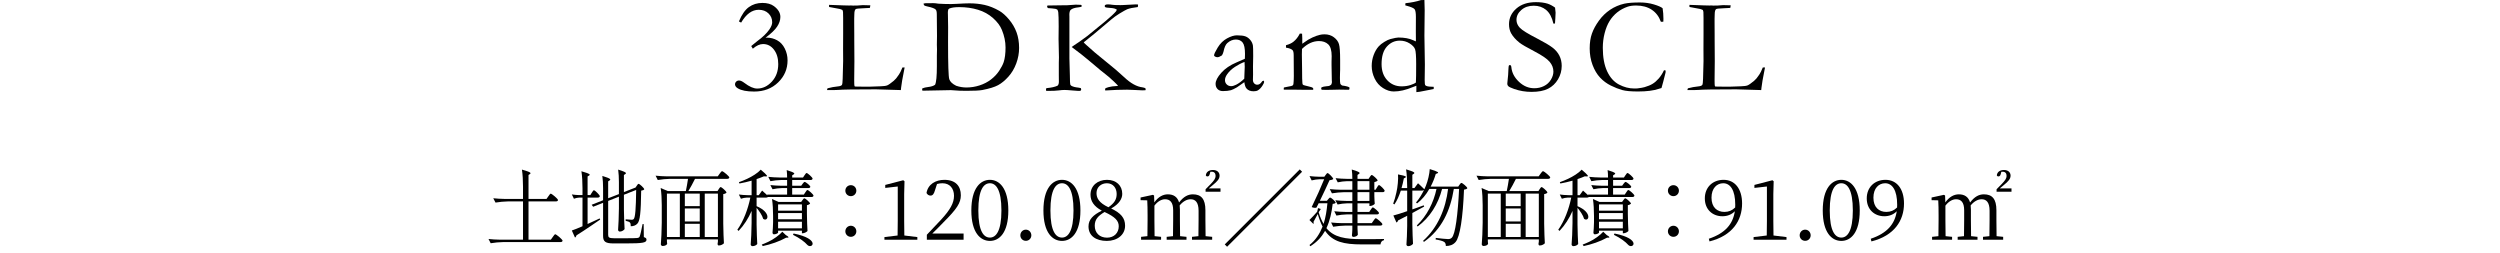 <?xml version="1.0" encoding="UTF-8"?>
<svg id="_レイヤー_2" data-name="レイヤー 2" xmlns="http://www.w3.org/2000/svg" viewBox="0 0 450 45.5">
  <defs>
    <style>
      .cls-1, .cls-2 {
        stroke-width: 0px;
      }

      .cls-2 {
        opacity: 0;
      }
    </style>
  </defs>
  <g id="_レイヤー_1-2" data-name="レイヤー 1">
    <rect class="cls-2" width="450" height="45.5"/>
    <g>
      <g>
        <path class="cls-1" d="m98.701,35.339c.181-.24.315-.48.436-.48.18,0,1.305.93,1.305,1.155-.03.165-.18.24-.39.24h-4.92v6.885h4.02l.345-.48c.181-.24.33-.495.45-.495.18,0,1.32.945,1.32,1.17-.045.165-.165.24-.375.24h-10.32c-.779.015-1.499.09-2.249.21l-.391-.765c.66.075,1.32.105,1.995.12h4.215v-6.885h-2.7c-.779.015-1.499.09-2.249.21l-.405-.78c.66.075,1.319.104,1.995.12h3.359v-2.205c0-1.02-.06-2.25-.195-3.075,1.681.48,1.681.63,1.426.81l-.24.165v4.305h3.24l.329-.465Z"/>
        <path class="cls-1" d="m106.532,34.68c.149-.21.255-.436.375-.436.18,0,1.064.855,1.064,1.08-.045.165-.18.24-.359.24h-1.846v4.755c.69-.315,1.425-.66,2.175-1.005l.091.21c-1.021.675-2.431,1.695-4.26,2.835-.046.18-.136.33-.271.405l-.57-1.275c.405-.135,1.095-.405,1.92-.765v-5.16h-.585c-.33.015-.645.09-.96.21l-.375-.78c.436.075.87.105,1.32.12h.6v-1.215c0-1.02-.06-2.25-.194-3.075,1.635.465,1.635.615,1.364.78l-.255.15v3.36h.495l.271-.435Zm8.084-1.245c.12-.165.21-.345.33-.345.18,0,1.021.765,1.021.99-.091.12-.271.195-.556.24-.045,3.945-.21,5.415-.675,5.925-.3.345-.75.48-1.2.48,0-.285-.015-.54-.164-.69-.136-.12-.436-.225-.75-.285v-.27c.329.03.84.075,1.079.075.195,0,.285-.03.375-.135.271-.314.391-1.77.436-5.234l-2.205.87v2.654c.03,1.8.06,2.4.12,3.525-.12.21-.51.45-.855.45-.165,0-.314-.15-.314-.3.074-1.29.12-1.935.149-3.885v-2.1l-1.935.765v6.105c0,.45.15.615,1.064.615h2.146c1.005,0,1.725-.015,2.04-.045.225-.03.314-.09.404-.225.12-.271.33-1.17.54-2.28h.195l.03,2.34c.39.135.479.255.479.465,0,.54-.614.675-3.72.675h-2.189c-1.44,0-1.905-.285-1.905-1.35v-5.955l-1.785.705-.27-.36,2.055-.81v-2.16c0-.735-.045-1.62-.135-2.22,1.56.48,1.56.63,1.305.81l-.255.165v3.045l1.935-.75v-2.175c0-.72-.045-1.62-.135-2.235,1.53.48,1.53.63,1.275.81l-.24.165v3.075l1.95-.765.135-.045.225-.33Z"/>
        <path class="cls-1" d="m129.375,34.034c.136-.18.226-.36.346-.36.18,0,1.05.765,1.05.99-.105.135-.271.226-.585.271v5.325c.03,1.8.06,2.4.12,3.525-.12.15-.48.405-.931.405-.149,0-.209-.15-.209-.3.029-.135.029-.21.06-.42v-.375h-9.18v.3c.03.285.015.39.045.495-.045.165-.345.391-.825.391-.149,0-.314-.15-.314-.3.09-1.29.135-1.95.165-3.9v-3.165c0-1.02-.061-2.25-.195-3.075l1.29.555h3.24c.119-.6.3-1.5.39-2.205h-3.195c-.779.015-1.5.09-2.249.21l-.391-.78c.66.075,1.32.105,1.995.12h9.194l.33-.465c.18-.225.33-.465.45-.465.18,0,1.305.915,1.305,1.14-.045.165-.18.24-.375.24h-5.805c-.36.735-.825,1.59-1.2,2.205h5.25l.225-.36Zm-9.329.811v7.814h2.325v-7.814h-2.325Zm5.91,2.265v-2.265h-2.686v2.265h2.686Zm0,2.76v-2.34h-2.686v2.34h2.686Zm-2.686.42v2.37h2.686v-2.37h-2.686Zm5.955-5.444h-2.37v7.814h2.37v-7.814Z"/>
        <path class="cls-1" d="m144.466,33.089c.149-.165.255-.345.375-.345.18,0,1.02.66,1.02.885-.03.165-.18.225-.375.225h-2.895v1.17h2.1l.271-.405c.149-.21.255-.42.375-.42.18,0,1.095.795,1.095,1.021-.03.165-.165.24-.36.24h-7.845c-.075.075-.194.105-.314.105h-1.726v1.545c2.745,1.17,2.04,2.91,1.186,2.28-.165-.615-.721-1.425-1.186-1.98v2.985c.03,1.8.061,2.4.12,3.525-.12.165-.435.39-.87.39-.149,0-.314-.15-.314-.3.09-1.29.135-1.95.165-3.899v-2.145c-.585,1.35-1.365,2.565-2.34,3.6l-.226-.21c1.125-1.605,1.905-3.69,2.34-5.79h-.614c-.391.015-.721.09-1.08.21l-.375-.765c.51.075,1.02.105,1.56.12h.735v-2.61c-.72.195-1.485.39-2.19.51l-.09-.24c.465-.165.975-.36,1.47-.6.9-.42,1.905-1.035,2.46-1.65,1.275,1.08,1.275,1.23.915,1.215l-.36-.015c-.359.165-.824.33-1.305.495v2.895h.391l.6-.825s.525.465.945.854l-.045-.135h3.6v-1.17h-.945c-.57.015-1.125.09-1.68.21l-.39-.75c.659.075,1.319.105,1.994.12h1.021v-1.035h-1.05c-.66.015-1.306.09-1.95.21l-.39-.78c.659.075,1.319.105,1.994.12h1.396c0-.42-.016-.944-.075-1.335,1.5.465,1.5.615,1.245.78l-.255.165v.39h1.95l.27-.405c.15-.195.255-.405.375-.405.18,0,1.08.795,1.08,1.02-.045.165-.165.24-.36.24h-3.314v1.035h1.62l.255-.345Zm-2.7,9.69h-.255c-1.215.675-2.775,1.215-4.215,1.515l-.18-.27c.39-.15.795-.315,1.199-.51.9-.42,1.95-1.17,2.505-1.8l.631.6c.569.315.569.465.314.465Zm2.67-6.75c.135-.165.225-.33.345-.33.181,0,1.035.735,1.035.96-.09.105-.3.225-.57.27v1.575c.03,1.575.046,2.101.105,3.075-.12.165-.555.405-.855.405h-.149v-.465h-4.29v.345c0,.104-.375.315-.75.315-.149,0-.255-.15-.255-.3.06-.63.075-.945.105-1.89v-1.095c0-1.021-.061-2.25-.195-3.075l1.17.525h4.08l.225-.315Zm-.09.765h-4.29v1.125h4.29v-1.125Zm0,2.669v-1.109h-4.29v1.109h4.29Zm-4.29,1.635h4.29v-1.185h-4.29v1.185Zm2.79.93c4.949,1.005,3.33,2.895,2.49,2.07-.48-.555-1.396-1.245-2.596-1.83l.105-.24Z"/>
        <path class="cls-1" d="m153.151,33.329c.556,0,.99.436.99.99,0,.555-.435.99-.99.99-.555,0-.989-.435-.989-.99,0-.555.435-.99.989-.99Zm0,7.305c.556,0,.99.45.99,1.005s-.435.99-.99.99c-.555,0-.989-.435-.989-.99s.435-1.005.989-1.005Z"/>
        <path class="cls-1" d="m165.122,42.674v.48h-5.925v-.48l2.37-.285c.015-.9.029-1.785.029-2.67v-6.15l-2.25.255v-.54l3.24-.84.225.18-.06,2.325v4.77c0,.885.015,1.77.03,2.67l2.34.285Z"/>
        <path class="cls-1" d="m173.446,42.029v1.125h-6.614v-.9c.93-.96,1.859-1.965,2.58-2.729,1.649-1.785,2.31-3.015,2.31-4.275,0-1.35-.78-2.265-2.07-2.265-.285,0-.63.03-.989.135l-.375,1.155c-.181.645-.405.93-.795.93-.33,0-.556-.18-.721-.465.255-1.575,1.65-2.37,3.21-2.37,2.025,0,2.97,1.125,2.97,2.775,0,1.38-.72,2.46-3.119,4.859-.42.45-1.186,1.215-2.011,2.025h5.625Z"/>
        <path class="cls-1" d="m181.5,37.889c0,4.005-1.619,5.475-3.314,5.475-1.71,0-3.345-1.47-3.345-5.475,0-4.02,1.635-5.52,3.345-5.52,1.695,0,3.314,1.5,3.314,5.52Zm-3.314,4.875c1.05,0,2.07-1.08,2.07-4.875,0-3.84-1.021-4.905-2.07-4.905-1.08,0-2.085,1.05-2.085,4.905,0,3.81,1.005,4.875,2.085,4.875Z"/>
        <path class="cls-1" d="m183.661,42.359c0-.555.42-1.021.99-1.021s.99.465.99,1.021c0,.54-.42.99-.99.99s-.99-.45-.99-.99Z"/>
        <path class="cls-1" d="m194.475,37.889c0,4.005-1.619,5.475-3.314,5.475-1.71,0-3.345-1.47-3.345-5.475,0-4.02,1.635-5.52,3.345-5.52,1.695,0,3.314,1.5,3.314,5.52Zm-3.314,4.875c1.05,0,2.07-1.08,2.07-4.875,0-3.84-1.021-4.905-2.07-4.905-1.08,0-2.085,1.05-2.085,4.905,0,3.81,1.005,4.875,2.085,4.875Z"/>
        <path class="cls-1" d="m202.515,40.634c0,1.62-1.395,2.73-3.284,2.73-1.98,0-3.3-.93-3.3-2.61,0-1.245.824-2.055,2.399-2.835-1.439-.765-2.04-1.739-2.04-2.864,0-1.665,1.32-2.686,2.97-2.686,1.681,0,2.745,1.035,2.745,2.521,0,.825-.479,1.785-1.995,2.64,1.74.825,2.505,1.695,2.505,3.105Zm-1.14.105c0-.99-.615-1.68-2.55-2.58-1.185.705-1.771,1.35-1.771,2.475,0,1.275.87,2.145,2.205,2.145,1.29,0,2.115-.87,2.115-2.04Zm-1.859-3.435c1.064-.735,1.484-1.41,1.484-2.385,0-1.065-.63-1.935-1.77-1.935-.99,0-1.86.675-1.86,1.77,0,.915.45,1.755,2.146,2.55Z"/>
        <path class="cls-1" d="m216.975,39.629c0,.825.015,2.025.03,2.88l1.185.12v.525h-3.63v-.525l1.155-.12c.015-.854.029-2.055.029-2.88v-1.694c0-1.545-.6-2.07-1.425-2.07-.645,0-1.35.345-1.979,1.11.03.225.045.479.045.75v1.904c0,.84.015,2.01.03,2.88l1.154.12v.525h-3.569v-.525l1.14-.12c.015-.854.03-2.04.03-2.88v-1.785c0-1.44-.57-1.98-1.455-1.98-.645,0-1.35.39-1.92,1.155v2.609c0,.811.015,2.01.03,2.88l1.17.12v.525h-3.601v-.525l1.141-.12c.015-.87.029-2.069.029-2.88v-.854c0-1.05-.015-1.935-.06-2.715l-1.2-.03v-.48l2.221-.48.209.12.046,1.245c.72-1.021,1.574-1.455,2.43-1.455,1.02,0,1.725.45,2.024,1.47.811-1.065,1.605-1.47,2.49-1.47,1.485,0,2.25.825,2.25,2.865v1.785Zm2.715-5.714v.6h-2.685v-.45l.944-.96c.54-.585.855-.93.855-1.47,0-.45-.255-.72-.675-.72-.091,0-.181,0-.271.015l-.104.405c-.091.36-.255.42-.421.42-.135,0-.239-.06-.284-.195.075-.645.6-.96,1.29-.96.779,0,1.185.45,1.185,1.02,0,.585-.42,1.035-1.17,1.65l-.78.645h2.115Z"/>
        <path class="cls-1" d="m220.875,44.414l-.42-.42,13.499-13.5.421.42-13.5,13.5Z"/>
        <path class="cls-1" d="m238.621,31.484c.135-.165.225-.33.345-.33.18,0,1.02.84,1.02,1.065-.119.12-.375.195-.675.225-.404.9-1.08,2.37-1.739,3.705h1.26l.24-.285c.135-.15.239-.3.359-.3.18,0,.99.705.99.93-.105.135-.255.18-.54.21-.18,1.53-.495,3.015-1.125,4.365,1.365,1.665,3.375,1.979,6.435,1.979.915,0,2.925,0,3.93-.03v.21c-.39.075-.6.375-.63.765h-3.375c-3.194,0-5.234-.45-6.6-2.445-.6,1.065-1.439,2.025-2.67,2.775l-.135-.225c1.125-.9,1.845-2.04,2.354-3.315-.33-.63-.614-1.38-.869-2.265-.24.465-.57,1.08-.78,1.439.075.12.06.255-.015.345l-.705-.705c.375-.375,1.02-1.035,1.395-1.485l.15-.66.51.165-.39.585c.239.825.54,1.515.885,2.1.375-1.17.569-2.43.689-3.72h-1.574c-.15.271-.271.54-.405.795-.225.06-.495.045-.855-.105.78-1.59,1.695-3.63,2.25-5.01h-.81c-.51.015-.96.09-1.44.21l-.39-.78c.6.075,1.2.105,1.8.12h.87l.24-.33Zm7.949.36c.136-.165.226-.345.345-.345.181,0,1.065.78,1.065,1.005-.09.105-.33.225-.6.285v1.365h.225l.255-.42c.135-.21.24-.42.36-.42.18,0,1.02.81,1.02,1.035-.045.165-.165.24-.359.24h-1.5v.72c.029.72.029.96.075,1.365-.091.18-.541.405-.855.405h-.105v-.479h-2.145v1.545h2.115l.27-.405c.15-.195.255-.405.375-.405.18,0,1.11.795,1.11,1.021-.03.165-.195.24-.375.24h-3.495v1.575h2.564l.301-.435c.165-.225.3-.45.42-.45.18,0,1.199.855,1.199,1.08-.045.165-.164.24-.375.24h-4.109v.569c.03.57.03.766.061,1.065-.061.21-.436.405-.795.405-.195,0-.271-.15-.271-.3.045-.345.045-.524.075-1.05v-.689h-1.2c-.78.015-1.5.09-2.25.21l-.375-.766c.66.075,1.32.105,1.995.12h1.83v-1.575h-1.005c-.63.015-1.245.09-1.86.21l-.39-.78c.66.075,1.319.104,1.995.12h1.26v-1.545h-.945c-.6.015-1.14.09-1.71.21l-.405-.765c.66.075,1.32.105,1.995.12h1.065v-1.575h-1.425c-.78.015-1.5.09-2.25.21l-.391-.765c.66.075,1.32.105,1.995.12h2.07v-1.545h-.945c-.57.015-1.125.09-1.68.21l-.391-.75c.66.075,1.32.105,1.995.12h1.021c0-.555-.03-1.215-.105-1.68,1.545.465,1.545.615,1.29.795l-.255.18v.705h1.995l.225-.345Zm-2.22.765v1.545h2.145v-1.545h-2.145Zm2.145,3.555v-1.575h-2.145v1.575h2.145Z"/>
        <path class="cls-1" d="m255.241,32.984s.705.63,1.14,1.08v.015c.09-.194.18-.405.27-.615.375-.915.66-2.19.705-3.03,1.65.495,1.65.645,1.365.765l-.285.12c-.24.825-.555,1.575-.915,2.265h4.965l.225-.33c.136-.165.226-.33.346-.33.18,0,1.064.734,1.064.96-.104.135-.285.21-.6.255-.195,4.979-.72,8.52-1.515,9.419-.436.51-1.05.735-1.755.72,0-.3-.075-.585-.285-.72-.226-.18-.93-.36-1.545-.45l.015-.285c.705.09,1.875.21,2.205.21s.465-.06.675-.24c.646-.6,1.095-4.14,1.32-8.79h-.945c-.63,3.915-2.175,7.275-5.385,9.54l-.15-.195c2.655-2.4,4.051-5.73,4.5-9.345h-1.08c-.705,2.73-2.189,5.13-4.395,6.765l-.15-.195c1.801-1.71,3.03-4.125,3.54-6.57h-1.29c-.6,1.08-1.35,1.95-2.204,2.61l-.195-.165c.54-.615,1.02-1.395,1.455-2.28-.075.09-.181.135-.33.135h-1.785v3.39c.66-.24,1.351-.48,2.055-.735l.075.226c-.585.314-1.29.705-2.13,1.155v2.01c.03,1.8.061,2.4.12,3.525-.12.21-.51.435-.855.435-.194,0-.329-.15-.329-.3.074-1.109.104-1.665.135-3.345v-1.83c-.495.255-1.05.54-1.635.84-.045.18-.165.315-.3.375l-.556-1.26c.51-.12,1.41-.405,2.49-.78v-3.705h-1.14c-.315.944-.69,1.814-1.155,2.49l-.226-.135c.226-.585.42-1.29.586-2.04.225-.96.359-2.385.284-3.225,1.561.285,1.561.435,1.306.585l-.256.135c-.119.585-.239,1.17-.42,1.74h1.021v-.3c0-1.021-.061-2.25-.195-3.075,1.62.48,1.62.63,1.365.81l-.24.165v2.4h.375l.646-.87Z"/>
        <path class="cls-1" d="m277.14,34.034c.135-.18.225-.36.345-.36.18,0,1.05.765,1.05.99-.104.135-.27.226-.585.271v5.325c.03,1.8.061,2.4.12,3.525-.12.15-.479.405-.93.405-.15,0-.21-.15-.21-.3.03-.135.03-.21.06-.42v-.375h-9.18v.3c.03.285.016.39.046.495-.046.165-.346.391-.825.391-.15,0-.315-.15-.315-.3.09-1.29.135-1.95.165-3.9v-3.165c0-1.02-.06-2.25-.195-3.075l1.29.555h3.24c.12-.6.3-1.5.39-2.205h-3.194c-.78.015-1.5.09-2.25.21l-.391-.78c.66.075,1.32.105,1.995.12h9.195l.329-.465c.181-.225.33-.465.45-.465.181,0,1.306.915,1.306,1.14-.045.165-.181.24-.375.24h-5.805c-.36.735-.825,1.59-1.2,2.205h5.249l.226-.36Zm-9.33.811v7.814h2.325v-7.814h-2.325Zm5.91,2.265v-2.265h-2.685v2.265h2.685Zm0,2.76v-2.34h-2.685v2.34h2.685Zm-2.685.42v2.37h2.685v-2.37h-2.685Zm5.954-5.444h-2.37v7.814h2.37v-7.814Z"/>
        <path class="cls-1" d="m292.23,33.089c.15-.165.255-.345.375-.345.18,0,1.021.66,1.021.885-.03.165-.181.225-.375.225h-2.896v1.17h2.101l.27-.405c.15-.21.255-.42.375-.42.18,0,1.095.795,1.095,1.021-.03.165-.165.24-.36.24h-7.844c-.075.075-.195.105-.315.105h-1.725v1.545c2.745,1.17,2.04,2.91,1.185,2.28-.165-.615-.72-1.425-1.185-1.98v2.985c.029,1.8.06,2.4.12,3.525-.12.165-.436.39-.87.39-.15,0-.315-.15-.315-.3.09-1.29.135-1.95.165-3.899v-2.145c-.585,1.35-1.365,2.565-2.34,3.6l-.225-.21c1.125-1.605,1.904-3.69,2.34-5.79h-.615c-.39.015-.72.09-1.08.21l-.375-.765c.51.075,1.021.105,1.56.12h.735v-2.61c-.72.195-1.485.39-2.189.51l-.091-.24c.466-.165.976-.36,1.471-.6.899-.42,1.904-1.035,2.46-1.65,1.274,1.08,1.274,1.23.915,1.215l-.36-.015c-.36.165-.825.33-1.305.495v2.895h.39l.6-.825s.525.465.945.854l-.045-.135h3.6v-1.17h-.945c-.569.015-1.124.09-1.68.21l-.39-.75c.66.075,1.32.105,1.995.12h1.02v-1.035h-1.05c-.66.015-1.305.09-1.95.21l-.39-.78c.66.075,1.32.105,1.995.12h1.395c0-.42-.015-.944-.075-1.335,1.5.465,1.5.615,1.245.78l-.255.165v.39h1.95l.27-.405c.15-.195.255-.405.375-.405.181,0,1.08.795,1.08,1.02-.045.165-.165.24-.359.24h-3.315v1.035h1.62l.255-.345Zm-2.7,9.69h-.255c-1.215.675-2.774,1.215-4.215,1.515l-.18-.27c.39-.15.795-.315,1.2-.51.899-.42,1.949-1.17,2.505-1.8l.63.6c.57.315.57.465.314.465Zm2.67-6.75c.135-.165.226-.33.346-.33.18,0,1.034.735,1.034.96-.09.105-.3.225-.569.27v1.575c.029,1.575.045,2.101.104,3.075-.12.165-.555.405-.854.405h-.15v-.465h-4.29v.345c0,.104-.375.315-.75.315-.149,0-.255-.15-.255-.3.061-.63.075-.945.105-1.89v-1.095c0-1.021-.061-2.25-.195-3.075l1.17.525h4.08l.225-.315Zm-.09.765h-4.29v1.125h4.29v-1.125Zm0,2.669v-1.109h-4.29v1.109h4.29Zm-4.29,1.635h4.29v-1.185h-4.29v1.185Zm2.79.93c4.95,1.005,3.33,2.895,2.49,2.07-.48-.555-1.395-1.245-2.595-1.83l.104-.24Z"/>
        <path class="cls-1" d="m301.215,33.329c.555,0,.99.436.99.99,0,.555-.436.99-.99.99s-.99-.435-.99-.99c0-.555.436-.99.99-.99Zm0,7.305c.555,0,.99.45.99,1.005s-.436.99-.99.99-.99-.435-.99-.99.436-1.005.99-1.005Z"/>
        <path class="cls-1" d="m307.59,42.974c2.94-.99,4.335-2.625,4.68-4.95-.585.6-1.35.9-2.25.9-1.77,0-3.164-1.23-3.149-3.225,0-1.979,1.395-3.33,3.375-3.33,2.04,0,3.329,1.635,3.329,4.26,0,3.09-1.754,5.79-5.864,6.825l-.12-.48Zm4.74-5.625c.015-.165.015-.33.015-.51,0-2.625-.899-3.855-2.16-3.855-1.14,0-2.114.885-2.114,2.595,0,1.74,1.005,2.565,2.324,2.565.766,0,1.381-.255,1.936-.795Z"/>
        <path class="cls-1" d="m321.57,42.674v.48h-5.925v-.48l2.37-.285c.015-.9.03-1.785.03-2.67v-6.15l-2.25.255v-.54l3.24-.84.225.18-.061,2.325v4.77c0,.885.016,1.77.03,2.67l2.34.285Z"/>
        <path class="cls-1" d="m323.94,42.359c0-.555.42-1.021.99-1.021s.99.465.99,1.021c0,.54-.42.99-.99.99s-.99-.45-.99-.99Z"/>
        <path class="cls-1" d="m334.754,37.889c0,4.005-1.619,5.475-3.314,5.475-1.71,0-3.345-1.47-3.345-5.475,0-4.02,1.635-5.52,3.345-5.52,1.695,0,3.314,1.5,3.314,5.52Zm-3.314,4.875c1.05,0,2.07-1.08,2.07-4.875,0-3.84-1.021-4.905-2.07-4.905-1.08,0-2.085,1.05-2.085,4.905,0,3.81,1.005,4.875,2.085,4.875Z"/>
        <path class="cls-1" d="m336.735,42.974c2.939-.99,4.335-2.625,4.68-4.95-.585.6-1.35.9-2.25.9-1.77,0-3.164-1.23-3.149-3.225,0-1.979,1.395-3.33,3.375-3.33,2.04,0,3.329,1.635,3.329,4.26,0,3.09-1.755,5.79-5.864,6.825l-.12-.48Zm4.74-5.625c.015-.165.015-.33.015-.51,0-2.625-.9-3.855-2.16-3.855-1.14,0-2.114.885-2.114,2.595,0,1.74,1.005,2.565,2.324,2.565.766,0,1.38-.255,1.936-.795Z"/>
        <path class="cls-1" d="m359.354,39.629c0,.825.016,2.025.03,2.88l1.185.12v.525h-3.629v-.525l1.154-.12c.016-.854.03-2.055.03-2.88v-1.694c0-1.545-.601-2.07-1.425-2.07-.646,0-1.351.345-1.98,1.11.03.225.045.479.045.75v1.904c0,.84.016,2.01.03,2.88l1.155.12v.525h-3.57v-.525l1.141-.12c.015-.854.029-2.04.029-2.88v-1.785c0-1.44-.569-1.98-1.455-1.98-.645,0-1.35.39-1.92,1.155v2.609c0,.811.016,2.01.03,2.88l1.17.12v.525h-3.6v-.525l1.14-.12c.016-.87.03-2.069.03-2.88v-.854c0-1.05-.015-1.935-.06-2.715l-1.2-.03v-.48l2.22-.48.21.12.045,1.245c.72-1.021,1.575-1.455,2.43-1.455,1.021,0,1.726.45,2.025,1.47.81-1.065,1.604-1.47,2.489-1.47,1.485,0,2.25.825,2.25,2.865v1.785Zm2.715-5.714v.6h-2.685v-.45l.945-.96c.54-.585.854-.93.854-1.47,0-.45-.255-.72-.675-.72-.09,0-.18,0-.271.015l-.104.405c-.09.36-.255.42-.42.42-.135,0-.24-.06-.285-.195.075-.645.601-.96,1.29-.96.78,0,1.185.45,1.185,1.02,0,.585-.42,1.035-1.17,1.65l-.779.645h2.114Z"/>
      </g>
      <g>
        <path class="cls-1" d="m133.401,4.072l-.396-.216c.504-1.222,1.102-2.082,1.797-2.581.694-.499,1.505-.748,2.431-.748.862,0,1.553.191,2.072.575.774.575,1.161,1.221,1.161,1.94,0,.583-.197,1.17-.592,1.761-.396.591-1.089,1.253-2.078,1.988l.287-.012c.623,0,1.224.158,1.803.474.578.315,1.035.806,1.371,1.473.335.667.503,1.383.503,2.149,0,1.541-.565,2.861-1.694,3.958-1.13,1.098-2.569,1.646-4.317,1.646-1.325,0-2.304-.191-2.935-.575-.344-.199-.515-.451-.515-.754,0-.167.069-.319.21-.455.139-.136.312-.204.521-.204.264,0,.583.144.958.431.887.678,1.656,1.018,2.312,1.018.989,0,1.868-.417,2.635-1.252.767-.834,1.149-1.886,1.149-3.155,0-1.054-.258-1.918-.772-2.593s-1.168-1.012-1.958-1.012c-.591,0-1.205.28-1.844.838l-.288-.479c.399-.343.759-.635,1.078-.875.974-.71,1.7-1.409,2.18-2.096.343-.495.515-.93.515-1.305,0-.63-.224-1.164-.671-1.599-.447-.435-1.034-.652-1.761-.652-1.197,0-2.251.771-3.161,2.312Z"/>
        <path class="cls-1" d="m148.869,16.216c.008-.12.039-.228.096-.323.622-.168,1.229-.28,1.82-.336.391-.032.643-.12.754-.264.08-.104.128-.487.144-1.15l.084-3.164-.012-2.146.012-2.805v-.743c.008-1.687,0-2.737-.024-3.152-.008-.08-.039-.192-.096-.336-.209-.096-.383-.159-.523-.191s-.769-.148-1.883-.348c-.009-.088-.013-.151-.013-.191,0-.048.004-.112.013-.192.151,0,.399.009.743.027l1.823.068,1.056.024.312-.012c.041,0,.156.008.349.023.472,0,.743-.004.815-.012l.96-.072c.647,0,1.104.012,1.367.036-.009.144-.036.3-.084.467-.088.016-.503.038-1.245.066-.743.028-1.17.074-1.281.138-.185.104-.275.423-.275.958,0,.128-.009.388-.024.778v.719l.012,2.216v.754l.024,3.964-.036,3.377.012.742c0,.24.04.388.12.443.199.008.786.016,1.76.024h.814l2.072-.072c.543-.016.93-.07,1.162-.162.23-.092.618-.361,1.161-.808.327-.288.583-.583.767-.886.04-.063.107-.16.203-.287.152-.208.355-.623.611-1.246h.395c-.047.288-.1.56-.155.814-.231,1.126-.392,2.064-.479,2.814-.016.16-.031.308-.047.443l-4.479-.132c-3.849,0-6.132.036-6.851.107-.224.016-.459.024-.706.024h-1.245Z"/>
        <path class="cls-1" d="m166.015,15.916c.295-.127.639-.211,1.029-.251.566-.064.99-.2,1.27-.408.216-.439.323-1.558.323-3.356v-1.894l.024-1.138-.024-.839.024-1.546-.036-3.895c0-.439-.063-.727-.191-.863-.185-.2-.671-.384-1.461-.552-.328-.072-.527-.138-.599-.197-.072-.061-.116-.174-.133-.342.184-.04.312-.06.384-.06h.851l.443-.012c.295,0,.622.032.981.096.734.048,1.489.071,2.264.071.224,0,.543-.012.958-.036,1.102-.064,1.893-.096,2.371-.096.966,0,1.878.096,2.736.288.858.191,1.742.547,2.652,1.065.567.328,1.148.845,1.743,1.551.595.707,1.046,1.478,1.354,2.312.307.834.461,1.774.461,2.82,0,.935-.17,1.86-.509,2.778-.34.918-.812,1.715-1.42,2.39-.606.675-1.221,1.182-1.844,1.521-.623.34-1.573.633-2.851.88-.526.096-1.473.144-2.838.144-.902,0-1.637-.028-2.204-.084-.224-.032-.463-.048-.719-.048-.039,0-.084.004-.131.012l-4.887.096-.023-.096c-.017-.04-.024-.084-.024-.132l.024-.18Zm6.096-.479c.606.208,1.221.311,1.844.311.807,0,1.597-.125,2.371-.377.774-.251,1.459-.606,2.055-1.065.594-.459,1.083-.978,1.467-1.557.383-.579.654-1.1.814-1.563.223-.678.335-1.561.335-2.646,0-1.038-.22-2.092-.659-3.162-.303-.743-.836-1.453-1.598-2.132-.764-.678-1.663-1.175-2.701-1.491s-2.16-.473-3.365-.473c-.83,0-1.445.092-1.844.275-.049.048-.097.104-.145.167-.048.2-.071.383-.071.551,0,.104.004.228.012.372.024.926.036,1.668.036,2.228l-.012,2.718c0,3.992.073,6.214.221,6.665.148.451.562.844,1.24,1.18Z"/>
        <path class="cls-1" d="m188.275,15.988c.04-.08.1-.124.18-.132.807-.072,1.441-.216,1.904-.431.16-.144.239-.383.239-.718l-.012-1.174v-2.228l.024-.97-.072-3.33.023-2.239c0-1.262-.023-2.104-.071-2.527-.017-.16-.067-.324-.155-.491-.145-.088-.264-.14-.359-.156-.344-.056-.787-.1-1.33-.132-.111-.079-.167-.175-.167-.287,0-.04.016-.1.047-.18.44-.024,1.22-.036,2.337-.036.519,0,.928-.004,1.227-.012.428-.024.944-.06,1.551-.107.264.023.575.036.935.036.088.048.132.104.132.167,0,.048-.008.1-.024.156-.096.048-.275.088-.539.12-.694.072-1.165.224-1.413.455-.168.16-.251.463-.251.91l.012.228v7.605l.084,3.078c.008.975.032,1.511.071,1.611.04.1.104.178.191.234.28.167.707.279,1.282.335.144.016.283.044.419.084.048.104.072.191.072.264,0,.079-.049.155-.145.228l-.383.012c-.16,0-.543-.028-1.149-.084-.607-.056-1.059-.084-1.354-.084-.247,0-.591.028-1.03.084s-1.037.084-1.796.084c-.112,0-.264-.004-.455-.012l-.024-.359Zm4.623-7.527c.096-.087.256-.199.479-.335.447-.271,1.218-.813,2.312-1.627l3.282-2.681c.901-.75,1.536-1.34,1.903-1.771.072-.096.128-.195.168-.299-.144-.104-.308-.179-.491-.227-.184-.048-.475-.084-.874-.108-.399-.023-.637-.062-.713-.113-.075-.052-.113-.118-.113-.198,0-.088.028-.156.084-.204.104-.072.251-.108.442-.108.304,0,.567.022.791.066.223.044.73.066,1.521.066.192,0,.331-.004.419-.012l1.869-.096c.191-.016.339-.024.442-.024.097,0,.239.008.432.023,0,.187-.017.339-.048.456-.862.104-1.497.236-1.904.396-.231.096-.703.36-1.413.792-.535.328-1.022.681-1.461,1.057l-3.089,2.6-1.868,1.509c.032.056.079.112.144.168.048.04.168.151.359.335.838.782,1.97,1.742,3.395,2.88,1.425,1.137,2.54,2.089,3.347,2.855,1.182,1.124,2.295,1.745,3.341,1.864.256.032.439.104.551.216l.013.132-.024.167c-.271.017-.455.024-.551.024-.367,0-.922-.026-1.664-.077-.439-.028-.803-.043-1.09-.043-1.15,0-2.464.048-3.94.144-.024-.109-.036-.191-.036-.246l.012-.093c.104-.093.312-.181.623-.262.432-.113.887-.178,1.365-.194.104,0,.216-.008.336-.024-.08-.13-.212-.279-.396-.45-.032-.032-.14-.138-.323-.317-.184-.18-.508-.473-.971-.88l-1.425-1.137-2.191-1.843c-.727-.622-1.741-1.416-3.042-2.382Z"/>
        <path class="cls-1" d="m227.478,14.515c.049.104.072.18.072.228,0,.12-.096.332-.287.635-.248.399-.523.691-.826.874-.192.12-.455.18-.791.18-.574,0-1.006-.175-1.293-.527-.176-.208-.3-.579-.371-1.114l-1.342.934c-.471.271-.83.443-1.078.515-.399.104-.878.156-1.437.156-.407,0-.729-.122-.964-.365-.236-.244-.354-.557-.354-.94,0-.551.338-1.209,1.014-1.976.677-.766,1.595-1.393,2.755-1.88.816-.343,1.316-.562,1.501-.658.016-.264.023-.551.023-.862,0-1.014-.143-1.701-.426-2.06-.285-.359-.691-.539-1.22-.539-.553,0-1.069.215-1.55.646-.297.271-.521.782-.673,1.533-.048.208-.14.431-.275.67-.344.224-.619.336-.826.336-.176,0-.335-.052-.479-.156-.08-.056-.119-.119-.119-.191,0-.208.221-.677.664-1.407s1.002-1.277,1.677-1.641,1.264-.545,1.767-.545c.687,0,1.197.062,1.533.186.335.124.631.342.886.653.256.311.411.651.468,1.018.031.176.047.802.047,1.88l-.035,1.904.012,1.39c0,.184-.004.339-.012.467-.008.231-.012.403-.012.515,0,.264.075.476.227.635.152.16.332.24.539.24.304,0,.563-.152.779-.455l.143-.192c.041-.023.128-.052.264-.083Zm-3.509-.347c.056-1.014.084-1.729.084-2.144,0-.216-.012-.507-.036-.875-.537.192-1.105.483-1.706.875-.601.391-1.077.842-1.431,1.353-.256.367-.384.714-.384,1.042,0,.312.106.571.318.779s.479.311.799.311c.249,0,.549-.087.901-.263.465-.231.949-.591,1.454-1.078Z"/>
        <path class="cls-1" d="m231.105,15.749c.199-.056.431-.104.694-.143.503-.072.804-.155.904-.251.1-.095.149-.314.149-.656l.023-.43c.008-.159.013-.362.013-.609l-.024-3.665c0-.493-.063-.812-.191-.955-.216-.223-.615-.378-1.197-.465v-.438c.582-.16,1.029-.368,1.341-.625.455-.36.839-.849,1.149-1.465l.408.012c.023.376.035.645.035.805v.793l.012.216c.096-.064.208-.144.336-.241.479-.36.97-.655,1.473-.883.503-.229.95-.387,1.342-.475.247-.064.526-.096.838-.096.654,0,1.218.176,1.688.528.472.352.776.765.917,1.241.139.476.209,1.421.209,2.836v1.811c0,.048-.006.208-.018.48s-.019.583-.019.935c0,.56.024.916.072,1.067.04.104.144.208.312.312.766.104,1.213.229,1.341.372v.096c0,.08-.023.18-.071.299h-.229l-1.58-.024-1.557.036c-.575.016-1.106.012-1.594-.012l-.071-.251c0-.048.028-.112.084-.191.216-.096.519-.16.91-.192.231-.016.391-.04.479-.072.087-.032.195-.096.322-.192.096-.192.145-.352.145-.479,0-.056-.008-.168-.024-.336-.024-.368-.04-1.283-.048-2.747v-.624l.023-.959c0-1.032-.207-1.743-.622-2.135s-.97-.587-1.665-.587c-.535,0-1.058.118-1.568.353-.512.236-1.006.589-1.485,1.06-.016.383-.024.71-.024.982l.037,2.646c0,1.381.02,2.228.06,2.539.016.127.044.215.083.263.064.064.192.116.384.156s.413.096.665.167c.251.072.417.116.496.132.16.04.268.12.324.24l-.012.24h-1.258l-2.587-.036c-.599.008-.979.012-1.138.012h-.3l-.023-.155c0-.056.012-.136.036-.24Z"/>
        <path class="cls-1" d="m254.85,7.449l.012-.347-.012-1.401.012-2.646c0-.735-.08-1.202-.239-1.401-.16-.2-.627-.403-1.401-.611-.056-.016-.144-.04-.264-.072v-.131c0-.08.008-.168.024-.264,1.086-.112,2.02-.3,2.802-.563l.611-.012c.031.543.048,1.15.048,1.82l-.048,4.611.083,5.197-.035,2.767c0,.567.039.886.119.958.16.16.512.243,1.055.251.111,0,.264.008.455.024v.216c0,.056-.004.115-.013.179-.247.056-.503.108-.767.156l-1.736.335c-.256.048-.459.072-.61.072v-1.149c-.136.04-.348.119-.635.239-1.245.527-2.392.79-3.438.79-.63,0-1.273-.205-1.928-.616-.655-.411-1.157-.984-1.509-1.719s-.527-1.485-.527-2.251c0-.687.115-1.343.348-1.97.231-.626.535-1.147.91-1.562.239-.271.578-.541,1.018-.809s.803-.437,1.09-.509c.711-.184,1.186-.275,1.426-.275,1.077,0,1.964.16,2.658.479.216.104.379.176.491.216Zm.012,7.401c.032-.535.048-1.637.048-3.306,0-1.413-.065-2.305-.197-2.677-.131-.371-.459-.722-.984-1.054-.524-.331-1.113-.497-1.765-.497-.915,0-1.69.355-2.327,1.066-.636.71-.954,1.76-.954,3.15,0,1.222.344,2.195,1.032,2.922.688.727,1.545,1.09,2.57,1.09.589,0,1.126-.08,1.611-.239.484-.16.807-.312.966-.455Z"/>
        <path class="cls-1" d="m279.91,1.365c.064.527.096.831.096.91l-.048,1.066c-.016.455-.036.746-.06.874-.072.032-.132.048-.18.048l-.107-.024c-.256-1.118-.689-1.932-1.3-2.443-.61-.511-1.355-.767-2.233-.767-.91,0-1.657.255-2.24.767-.582.511-.873,1.105-.873,1.784,0,.519.203.994.61,1.425.407.432,1.449,1.077,3.126,1.936,1.277.66,2.191,1.2,2.742,1.62s.966.905,1.245,1.457c.279.552.419,1.167.419,1.846,0,.855-.221,1.659-.664,2.41s-1.04,1.316-1.791,1.696c-.75.379-1.744.569-2.981.569-1.078,0-2.112-.172-3.102-.515-.583-.208-.938-.375-1.066-.503-.128-.127-.191-.263-.191-.407,0-.087.008-.2.024-.335.111-.941.171-1.716.18-2.323.016-.375.043-.595.083-.658.032-.056.092-.084.18-.084.072,0,.13.026.174.078.044.052.073.15.09.293.088.982.543,1.86,1.365,2.635.814.774,1.736,1.162,2.767,1.162.631,0,1.211-.132,1.742-.395.531-.264.946-.645,1.246-1.144.299-.499.449-.984.449-1.455,0-.646-.229-1.237-.684-1.772-.455-.535-1.369-1.16-2.742-1.875s-2.268-1.236-2.683-1.563c-.671-.535-1.173-1.102-1.509-1.7-.248-.463-.371-1.002-.371-1.617,0-1.109.439-2.05,1.317-2.82s2.056-1.155,3.532-1.155c.814,0,1.518.092,2.108.275.431.144.874.379,1.329.706Z"/>
        <path class="cls-1" d="m299.272,1.485c.096.615.144,1.245.144,1.892,0,.127-.004.299-.012.515-.112.023-.196.036-.252.036-.048,0-.115-.008-.203-.024-.336-.934-.883-1.652-1.641-2.155-.759-.503-1.697-.755-2.814-.755-.591,0-1.09.068-1.497.204-.719.248-1.35.589-1.893,1.024-.543.436-1.002.954-1.377,1.557-.376.604-.673,1.334-.893,2.192-.22.858-.329,1.735-.329,2.628,0,1.709.26,3.12.778,4.234s1.229,1.908,2.132,2.383c.902.475,1.812.712,2.73.712l.562-.012c.639-.08,1.074-.155,1.306-.228.583-.167,1.063-.365,1.443-.593.379-.228.75-.549,1.114-.964.362-.415.672-.898.928-1.449l.144-.048c.04,0,.1.024.18.072-.008.191-.017.315-.024.371-.335,1.349-.578,2.271-.73,2.767-.127.032-.287.08-.479.144-.935.319-2.184.479-3.748.479-1.262,0-2.206-.085-2.833-.257-.627-.172-1.31-.439-2.048-.803s-1.387-.844-1.946-1.443c-.559-.599-1.01-1.354-1.353-2.269-.344-.915-.516-1.91-.516-2.988,0-1.022.136-1.914.407-2.677s.69-1.535,1.258-2.317c.566-.782,1.235-1.433,2.006-1.952s1.627-.886,2.569-1.102c.662-.144,1.6-.216,2.813-.216.887,0,1.721.118,2.503.354.783.235,1.306.465,1.569.688Z"/>
        <path class="cls-1" d="m303.736,16.216c.008-.12.04-.228.096-.323.623-.168,1.23-.28,1.82-.336.392-.032.643-.12.755-.264.08-.104.128-.487.144-1.15l.084-3.164-.012-2.146.012-2.805v-.743c.008-1.687,0-2.737-.023-3.152-.009-.08-.041-.192-.097-.336-.209-.096-.384-.159-.523-.191-.141-.032-.769-.148-1.884-.348-.008-.088-.012-.151-.012-.191,0-.048.004-.112.012-.192.152,0,.4.009.744.027l1.823.068,1.056.024.312-.012c.039,0,.155.008.348.023.472,0,.743-.004.815-.012l.96-.072c.647,0,1.104.012,1.367.036-.008.144-.036.3-.084.467-.088.016-.503.038-1.246.066-.742.028-1.169.074-1.281.138-.184.104-.275.423-.275.958,0,.128-.008.388-.023.778v.719l.012,2.216v.754l.024,3.964-.036,3.377.012.742c0,.24.04.388.12.443.199.008.786.016,1.761.024h.814l2.071-.072c.543-.016.93-.07,1.161-.162.232-.092.619-.361,1.162-.808.327-.288.583-.583.767-.886.04-.063.107-.16.203-.287.151-.208.355-.623.611-1.246h.396c-.049.288-.101.56-.156.814-.231,1.126-.391,2.064-.479,2.814-.017.16-.032.308-.049.443l-4.479-.132c-3.849,0-6.132.036-6.851.107-.224.016-.459.024-.706.024h-1.246Z"/>
      </g>
    </g>
  </g>
</svg>
